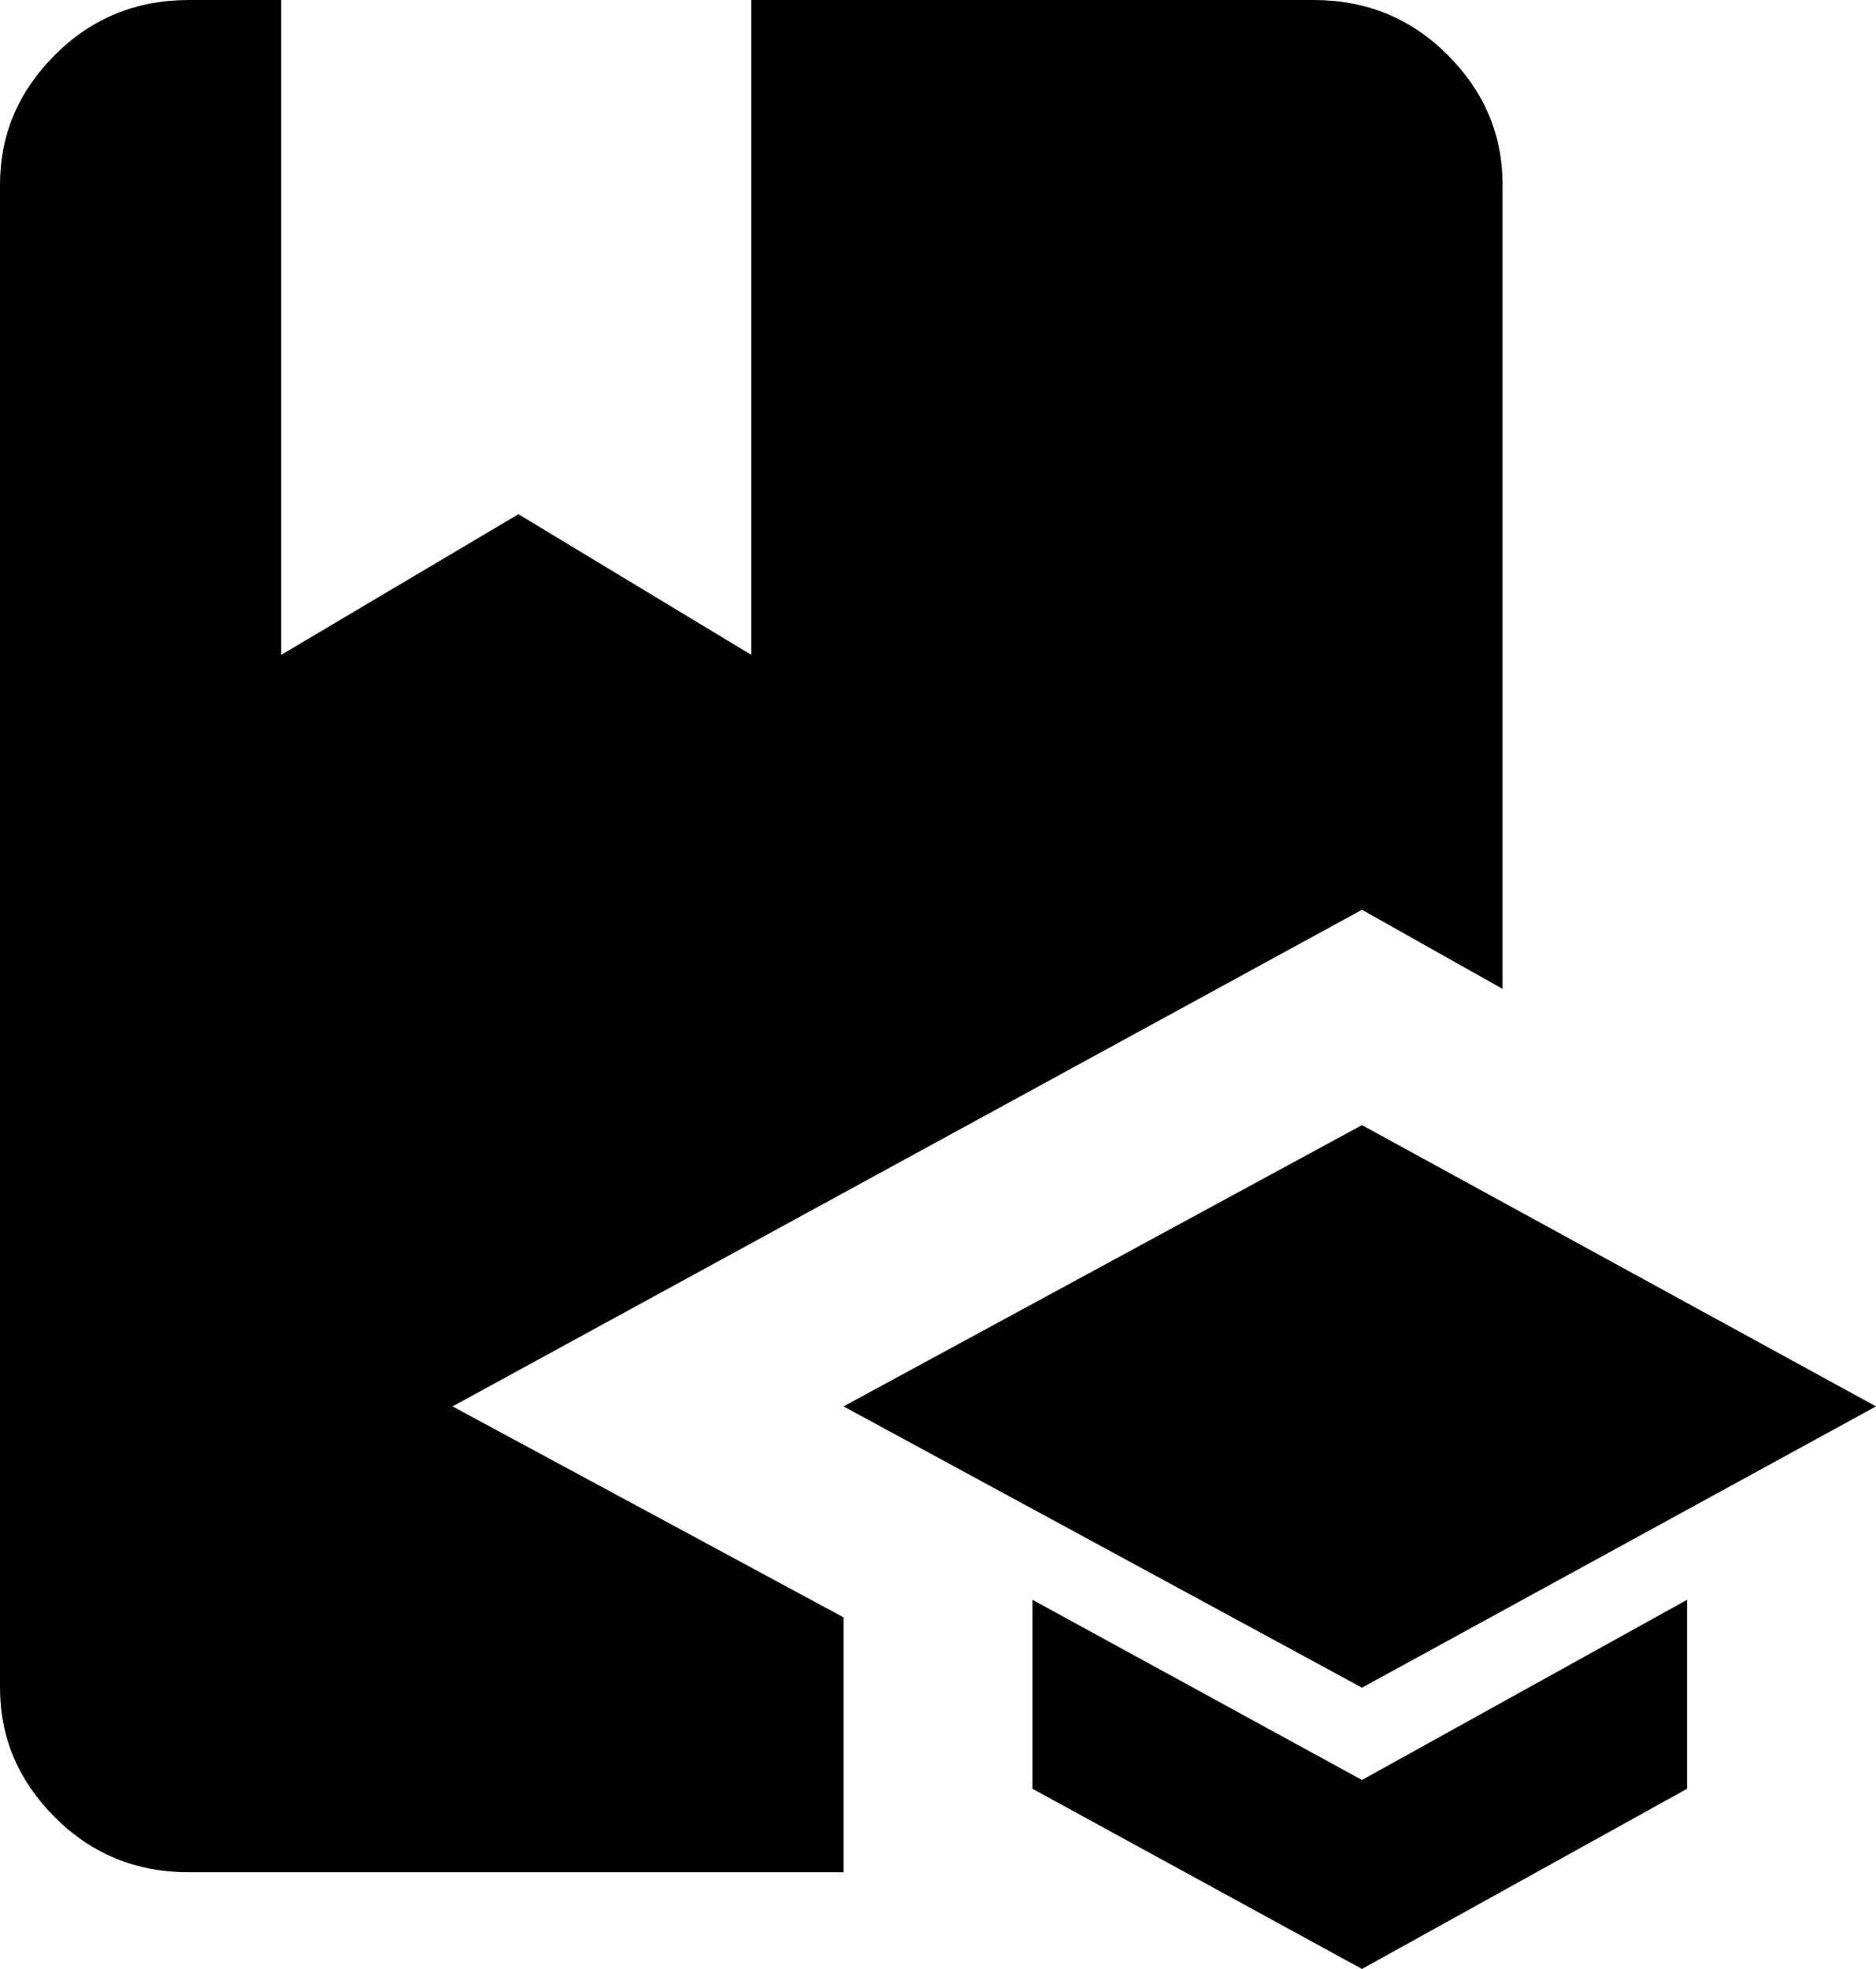 <svg xmlns="http://www.w3.org/2000/svg" viewBox="85 -43 427 448">
      <g transform="scale(1 -1) translate(0 -362)">
        <path d="M188 85 277 37V-21H128Q110 -21 97.5 -8.5Q85 4 85 21V363Q85 380 97.5 392.5Q110 405 128 405H149V256L203 288L256 256V405H384Q402 405 414.5 392.5Q427 380 427 363V180L395 198ZM512 85 395 149 277 85 395 21ZM320 41V-2L395 -43L469 -2V41L395 0Z" />
      </g>
    </svg>